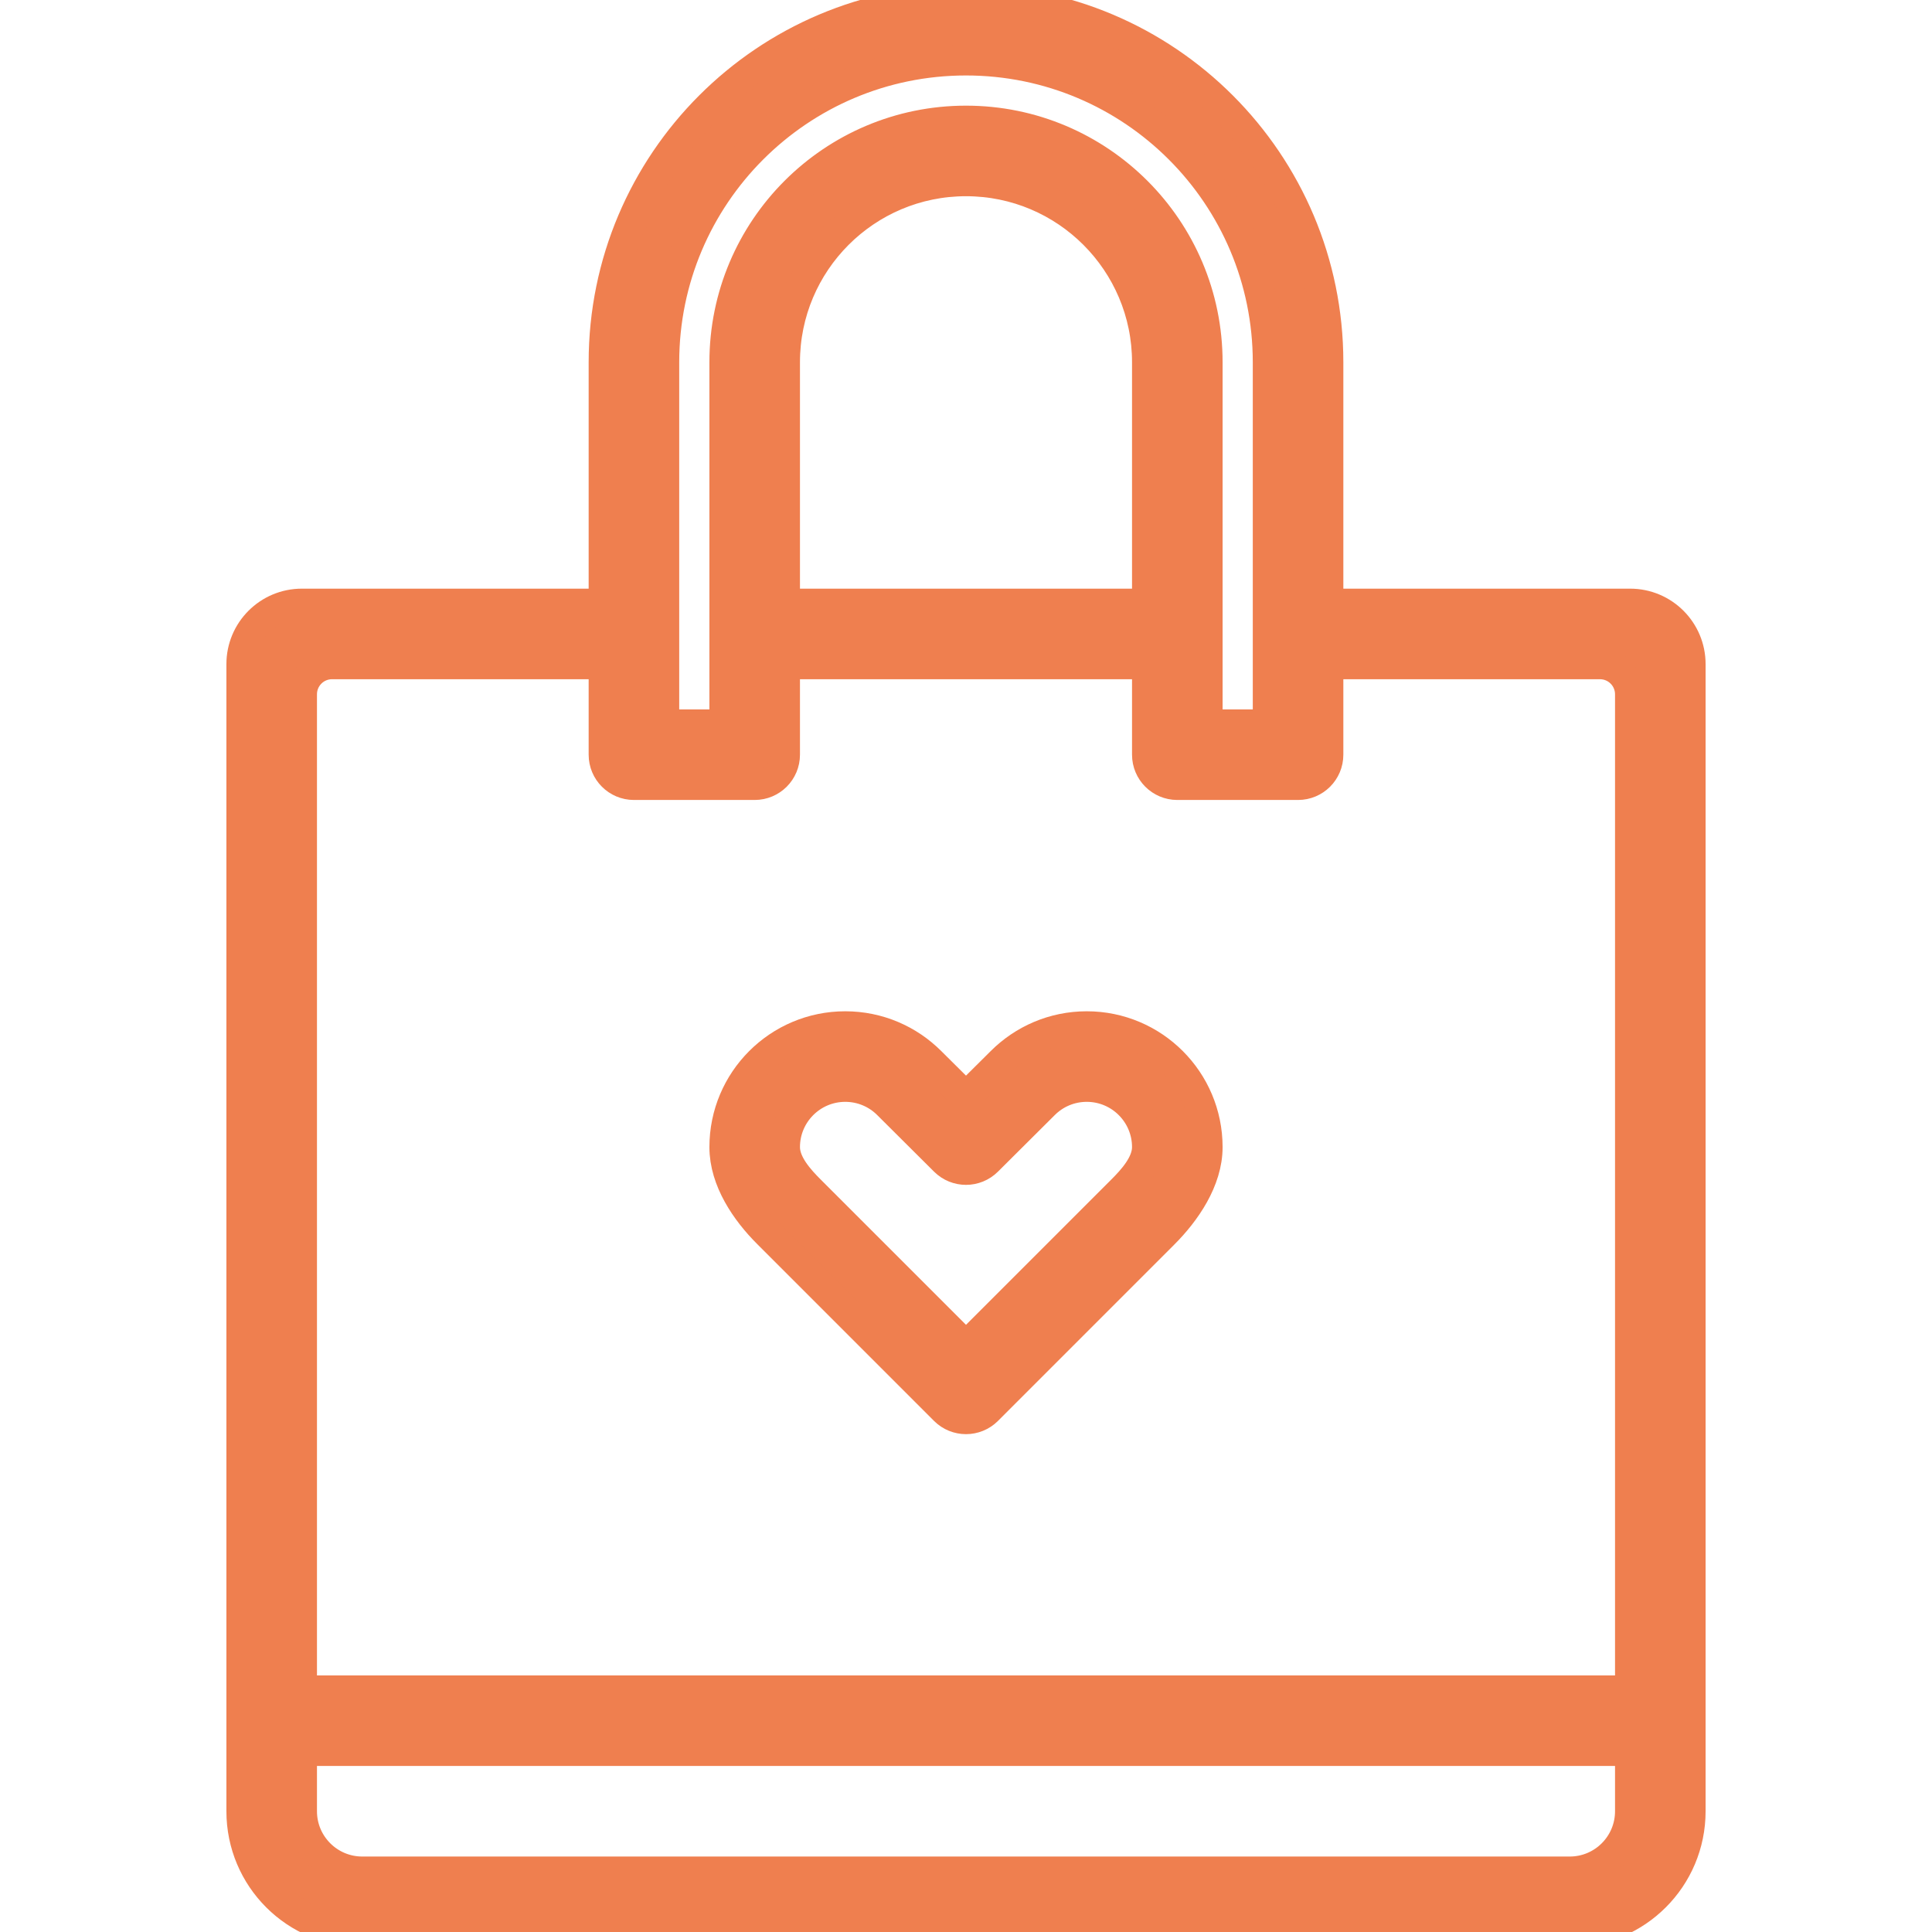 <!DOCTYPE svg PUBLIC "-//W3C//DTD SVG 1.1//EN" "http://www.w3.org/Graphics/SVG/1.1/DTD/svg11.dtd">

<!-- Uploaded to: SVG Repo, www.svgrepo.com, Transformed by: SVG Repo Mixer Tools -->
<svg version="1.0" id="Layer_1" xmlns="http://www.w3.org/2000/svg" xmlns:xlink="http://www.w3.org/1999/xlink" width="900px" height="900px" viewBox="0 0 64 64" enable-background="new 0 0 64 64" xml:space="preserve" fill="#ef7f4f" stroke="#ef7f4f">

<g id="SVGRepo_bgCarrier" stroke-width="0"/>

<g id="SVGRepo_tracerCarrier" stroke-linecap="round" stroke-linejoin="round"/>

<g id="SVGRepo_iconCarrier"> <g> <path fill="#ef7f4f" d="M54,20H44v-8c0-6.627-5.373-12-12-12S20,5.373,20,12v8H10c-1.105,0-2,0.895-2,2v38c0,2.211,1.789,4,4,4h40 c2.211,0,4-1.789,4-4V22C56,20.895,55.105,20,54,20z M22,12c0-5.522,4.478-10,10-10s10,4.478,10,10v12h-2V12c0-4.418-3.582-8-8-8 s-8,3.582-8,8v12h-2V12z M38,12v8H26v-8c0-3.313,2.687-6,6-6S38,8.687,38,12z M54,60c0,1.104-0.896,2-2,2H12c-1.104,0-2-0.896-2-2 v-2h44V60z M54,56H10V23c0-0.553,0.447-1,1-1h9v3c0,0.553,0.447,1,1,1h4c0.553,0,1-0.447,1-1v-3h12v3c0,0.553,0.447,1,1,1h4 c0.553,0,1-0.447,1-1v-3h9c0.553,0,1,0.447,1,1V56z"/> <path fill="#ef7f4f" d="M36,34c-1.104,0-2.104,0.448-2.828,1.172L32,36.336l-1.172-1.164C30.104,34.448,29.104,34,28,34 c-2.209,0-4,1.791-4,4c0,1.104,0.713,2.136,1.438,2.859l5.855,5.856c0.391,0.391,1.023,0.391,1.414,0l5.84-5.841 C39.271,40.151,40,39.104,40,38C40,35.791,38.209,34,36,34z M37.156,39.438L32,44.594l-5.156-5.156C26.481,39.076,26,38.553,26,38 c0-1.104,0.896-2,2-2c0.553,0,1.053,0.224,1.414,0.586l1.879,1.871c0.391,0.391,1.023,0.391,1.414,0l1.879-1.871 C34.947,36.224,35.447,36,36,36c1.104,0,2,0.896,2,2C38,38.553,37.519,39.076,37.156,39.438z"/> </g> </g>

</svg>